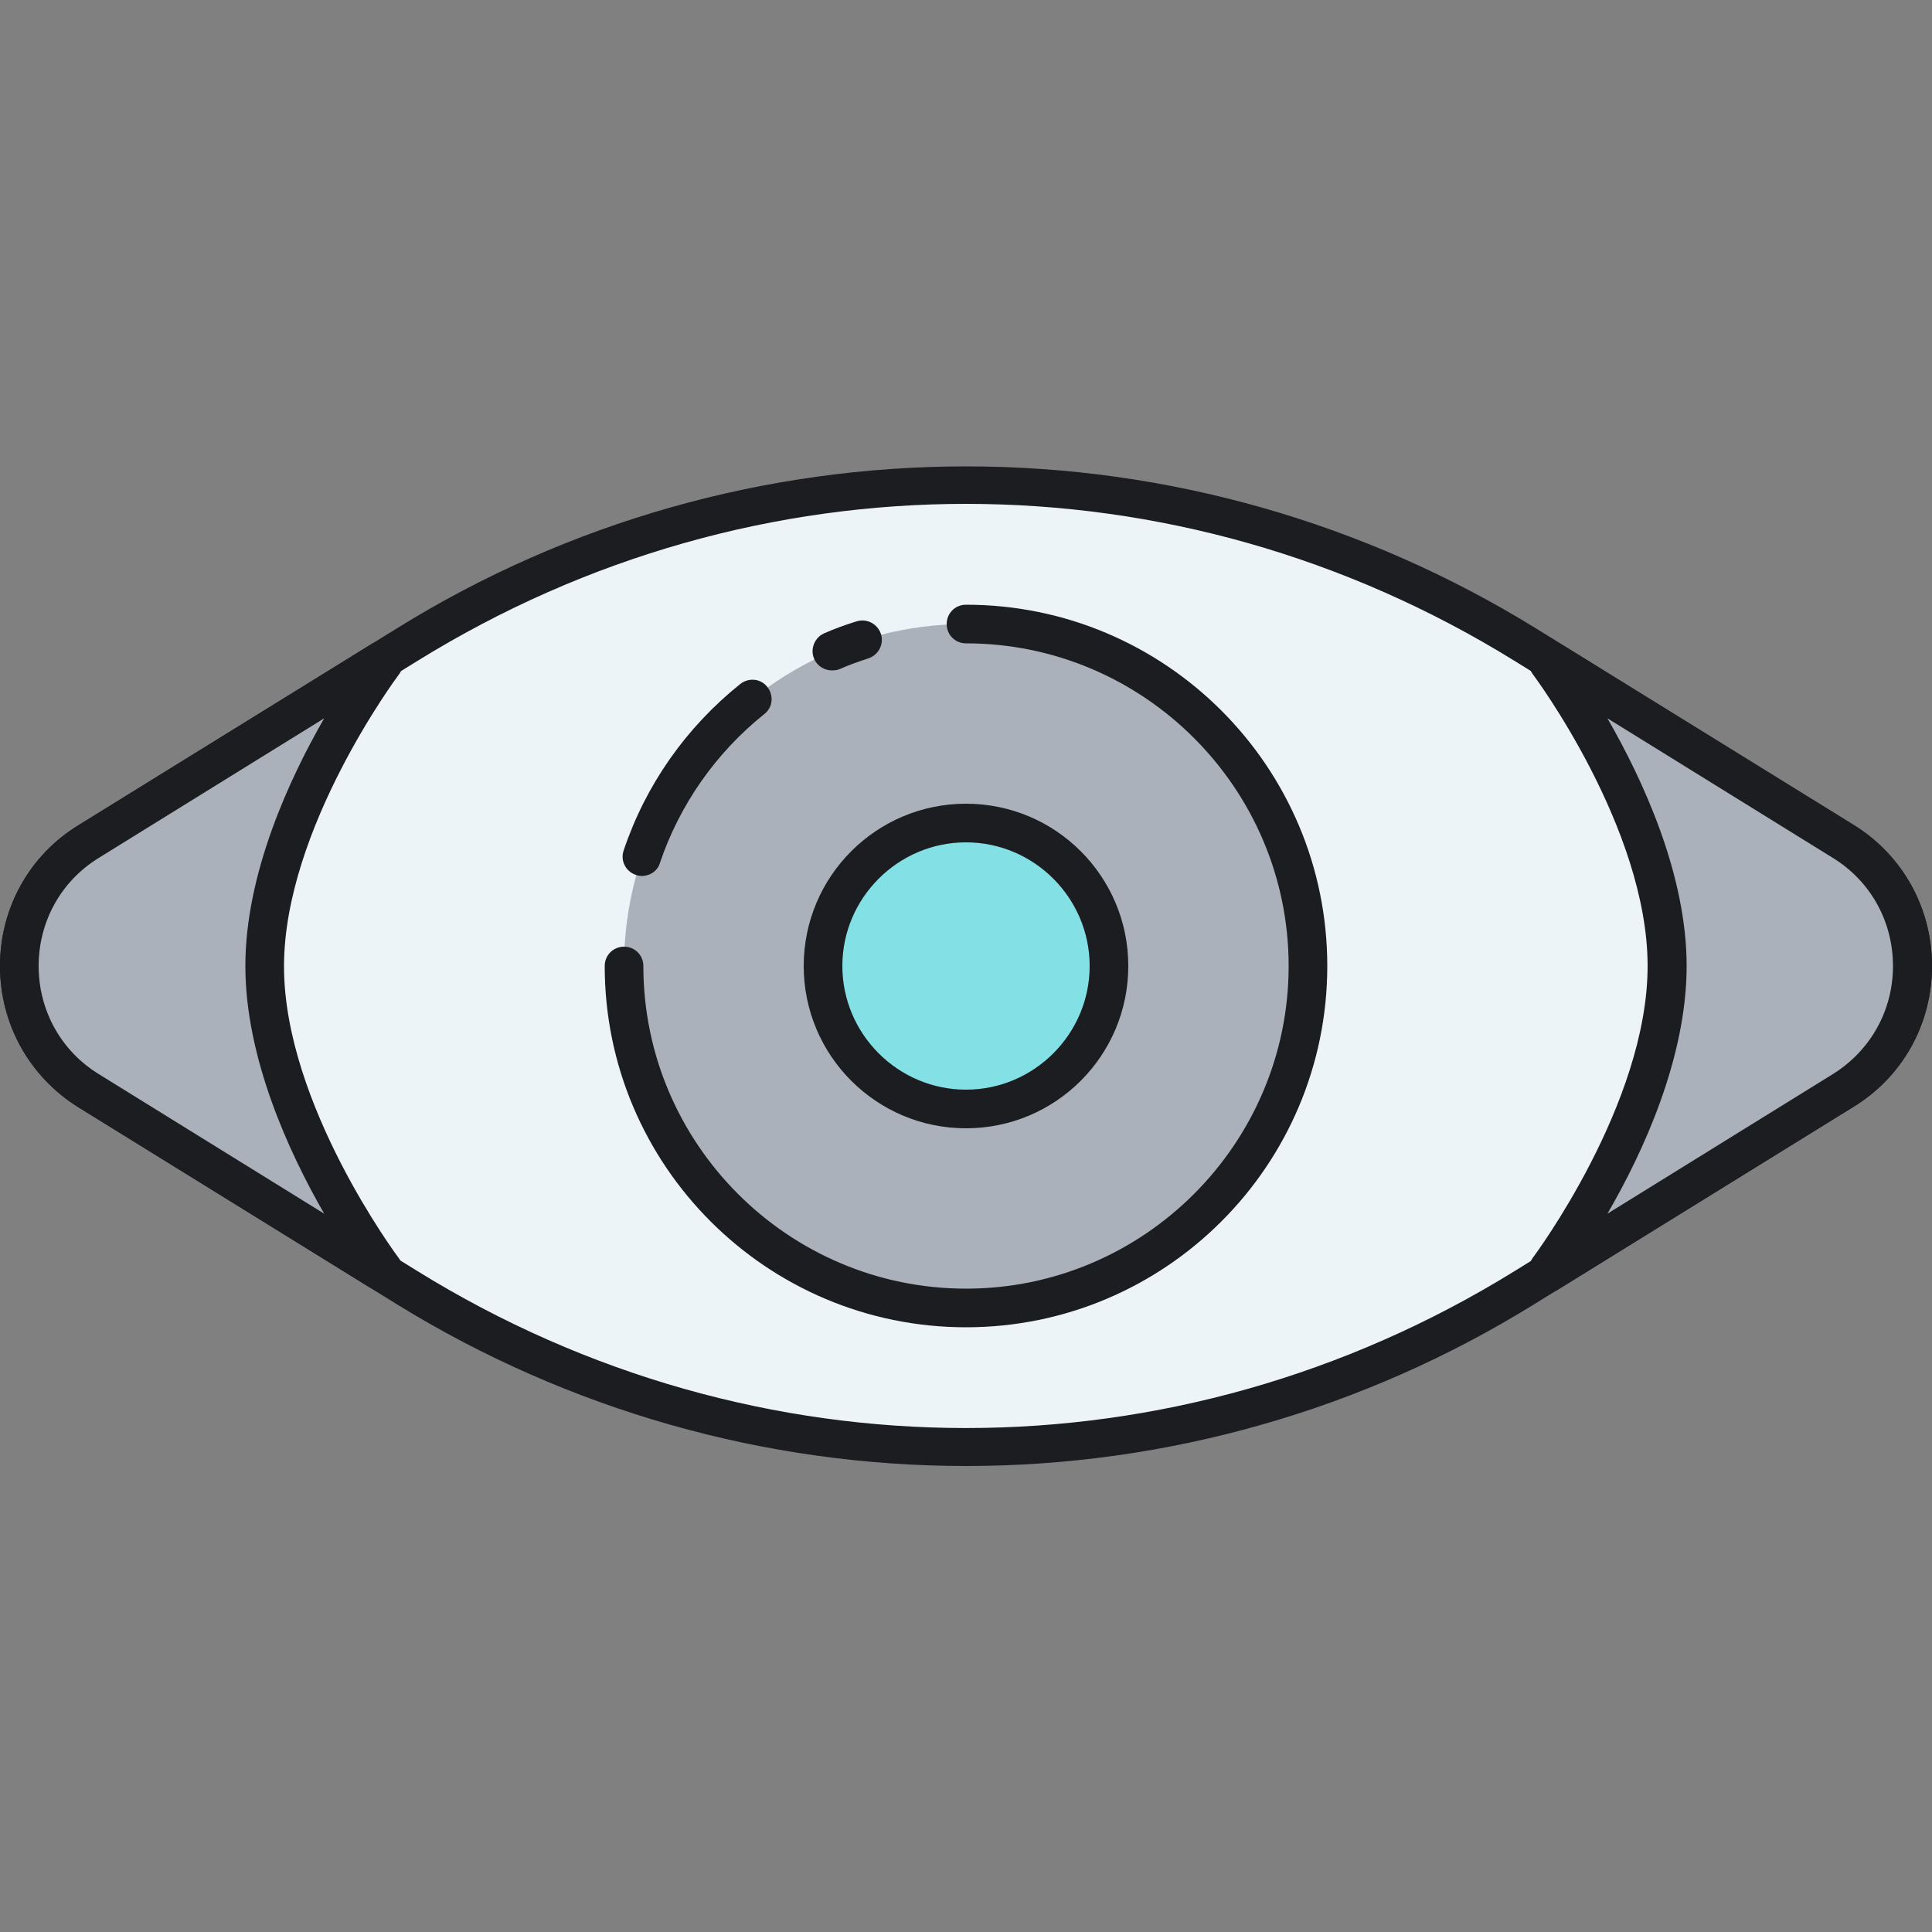 <?xml version="1.0" encoding="utf-8"?>
<!-- Generator: Adobe Illustrator 19.2.0, SVG Export Plug-In . SVG Version: 6.00 Build 0)  -->
<svg version="1.1" id="Layer_1" xmlns="http://www.w3.org/2000/svg" xmlns:xlink="http://www.w3.org/1999/xlink" x="0px" y="0px"
	 viewBox="0 0 500 500" style="enable-background:new 0 0 500 500;" xml:space="preserve">
<rect x="0" y="0" width="500" height="500" fill="#808080" stroke="none"/>
<style type="text/css">
	.st0{fill:#ECF4F7;}
	.st1{fill:#1C1D21;}
	.st2{fill:#83E1E5;}
	.st3{fill:#AAB1BA;}
	.st4{fill:none;stroke:#1C1D21;stroke-width:10;stroke-linecap:round;stroke-linejoin:round;stroke-miterlimit:10;}
	.st5{fill:#FDDF7F;}
	.st6{fill:#FFFFFF;}
</style>
<g>
	<g>
		<g>
			<path class="st0" d="M105.5,166.7l-82.5,51c-24,14.8-24,49.7,0,64.6c23.7,14.6,52.9,32.7,82.5,51c88.6,54.8,200.5,54.8,289,0
				l82.5-51c24-14.8,24-49.7,0-64.6c-23.7-14.6-52.9-32.7-82.5-51C306,111.9,194,111.9,105.5,166.7z"/>
		</g>
	</g>
	<g>
		<g>
			<path class="st1" d="M250,379.4c-52,0-102.9-14.5-147.2-41.8l-82.5-51C7.6,278.7,0,265,0,250c0-15,7.6-28.7,20.4-36.5l82.5-51
				l2.6,4.3l-2.6-4.3c44.2-27.4,95.1-41.8,147.2-41.8c52,0,102.9,14.5,147.2,41.8l82.5,51C492.4,221.3,500,235,500,250
				c0,15-7.6,28.7-20.4,36.5l-82.5,51C352.9,364.9,302,379.4,250,379.4z M250,130.4c-49.1,0-98.1,13.5-141.9,40.6l-82.5,51
				C15.8,228,10,238.5,10,250c0,11.5,5.8,22,15.6,28l82.5,51c87.5,54.1,196.3,54.1,283.8,0l82.5-51c9.8-6.1,15.6-16.5,15.6-28
				c0-11.5-5.8-22-15.6-28l-82.5-51C348.1,143.9,299.1,130.4,250,130.4z"/>
		</g>
	</g>
	<g>
		<g>
			<circle class="st3" cx="250" cy="250" r="88.5"/>
		</g>
	</g>
	<g>
		<g>
			<path class="st1" d="M215.3,173.5c-1.9,0-3.8-1.1-4.6-3c-1.1-2.5,0.1-5.5,2.6-6.6c2.7-1.2,5.5-2.2,8.4-3.1
				c2.6-0.8,5.4,0.6,6.3,3.3c0.8,2.6-0.6,5.4-3.3,6.3c-2.5,0.8-5,1.7-7.5,2.8C216.7,173.4,216,173.5,215.3,173.5z"/>
		</g>
	</g>
	<g>
		<g>
			<path class="st1" d="M166.1,226.7c-0.5,0-1.1-0.1-1.6-0.3c-2.6-0.9-4-3.7-3.1-6.3c5.7-17,16.2-31.9,30.2-43.1
				c2.2-1.7,5.3-1.4,7,0.8c1.7,2.2,1.4,5.3-0.8,7c-12.5,10-21.9,23.4-27,38.5C170.2,225.4,168.2,226.7,166.1,226.7z"/>
		</g>
	</g>
	<g>
		<g>
			<path class="st1" d="M250,343.5c-51.6,0-93.5-41.9-93.5-93.5c0-2.8,2.2-5,5-5c2.8,0,5,2.2,5,5c0,46,37.5,83.5,83.5,83.5
				s83.5-37.5,83.5-83.5S296,166.5,250,166.5c-2.8,0-5-2.2-5-5c0-2.8,2.2-5,5-5c51.6,0,93.5,41.9,93.5,93.5S301.6,343.5,250,343.5z"
				/>
		</g>
	</g>
	<g>
		<g>
			<circle class="st2" cx="250" cy="250" r="37"/>
		</g>
	</g>
	<g>
		<g>
			<path class="st1" d="M250,292c-23.2,0-42-18.8-42-42s18.8-42,42-42s42,18.8,42,42S273.2,292,250,292z M250,218
				c-17.6,0-32,14.4-32,32s14.4,32,32,32s32-14.4,32-32S267.6,218,250,218z"/>
		</g>
	</g>
	<g>
		<g>
			<path class="st3" d="M23,282.3c21.8,13.5,48.2,29.8,75.3,46.6c0.6-0.2,0.9-0.4,0.9-0.4S68.5,287.9,68.5,250s30.7-78.5,30.7-78.5
				l-0.5-0.6L23,217.7C-1,232.5-1,267.4,23,282.3z"/>
		</g>
	</g>
	<g>
		<g>
			<path class="st3" d="M431.5,250c0,37.9-30.7,78.5-30.7,78.5s0,0.3,0,1l76.3-47.2c24-14.8,24-49.7,0-64.6
				c-21.8-13.5-48.2-29.8-75.3-46.6l-0.9,0.4C400.8,171.5,431.5,212.1,431.5,250z"/>
		</g>
	</g>
	<g>
		<g>
			<path class="st1" d="M98.3,333.9c-0.9,0-1.8-0.3-2.6-0.7l-75.3-46.6C7.6,278.7,0,265,0,250c0-15,7.6-28.7,20.4-36.5l75.7-46.8
				c2-1.3,4.7-0.9,6.3,0.9l0.5,0.6c1.6,1.8,1.8,4.5,0.3,6.4c-0.3,0.4-29.7,39.8-29.7,75.5s29.4,75.1,29.7,75.5
				c0.9,1.2,1.2,2.8,0.8,4.3c-0.4,1.5-1.5,2.7-2.9,3.3l-0.9,0.4C99.7,333.7,99,333.9,98.3,333.9z M83.9,185.9L25.6,222
				C15.8,228,10,238.5,10,250c0,11.5,5.8,22,15.6,28l0,0l58.3,36.1c-9.1-15.8-20.4-40.3-20.4-64.1S74.8,201.7,83.9,185.9z"/>
		</g>
	</g>
	<g>
		<g>
			<path class="st1" d="M400.7,334.5c-0.9,0-1.7-0.2-2.5-0.7c-1.6-0.9-2.6-2.6-2.5-4.4c0-0.7,0-1.1,0-1.1c0.1-1,0.4-2,1-2.8
				c0.3-0.4,29.7-39.8,29.7-75.5s-29.4-75.1-29.7-75.5c-0.9-1.2-1.2-2.8-0.8-4.3c0.4-1.5,1.5-2.7,2.9-3.3l0.9-0.4
				c1.5-0.6,3.2-0.5,4.6,0.4l75.3,46.6C492.4,221.3,500,235,500,250c0,15-7.6,28.7-20.4,36.5l-76.3,47.2
				C402.6,334.2,401.6,334.5,400.7,334.5z M416,185.9c9.1,15.8,20.5,40.3,20.5,64.1s-11.3,48.3-20.5,64.1l58.3-36.1
				c9.8-6.1,15.6-16.5,15.6-28c0-11.5-5.8-22-15.6-28L416,185.9z"/>
		</g>
	</g>
</g>
</svg>

